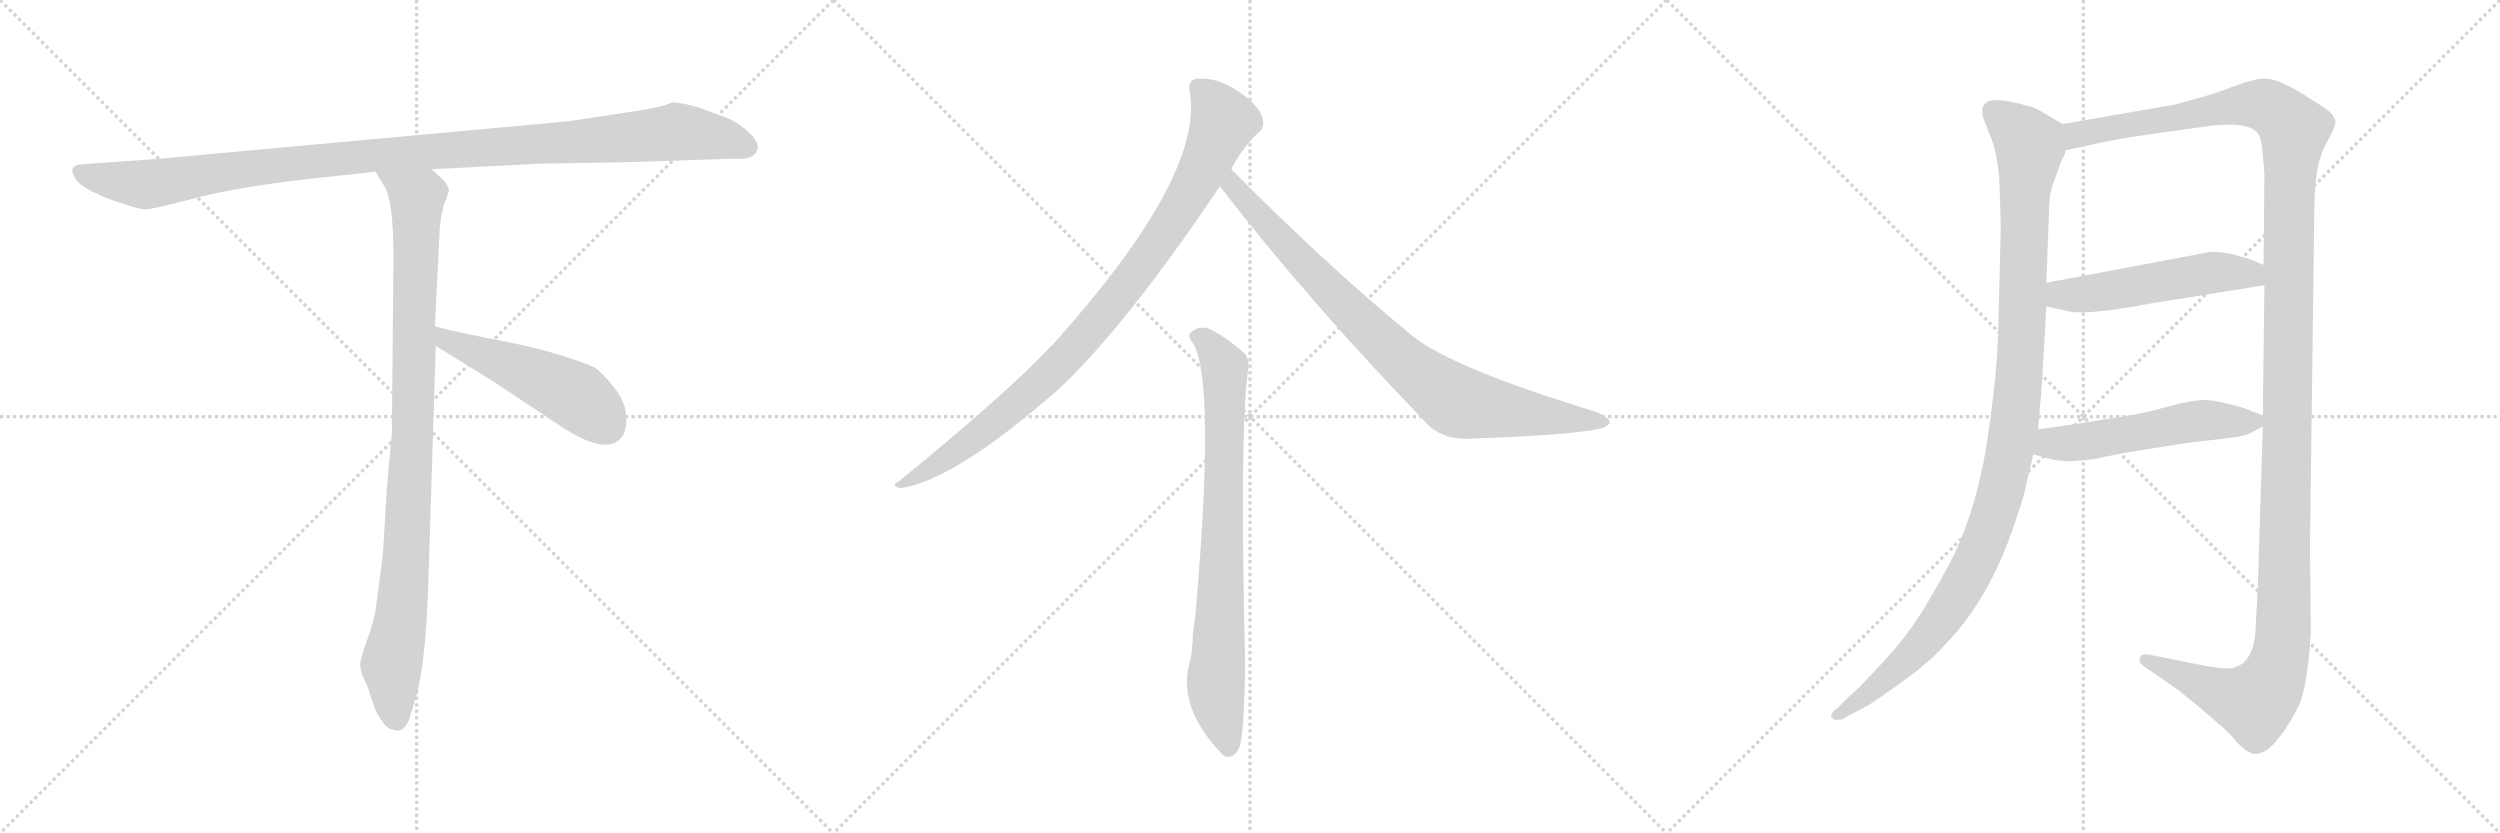 <svg version="1.1" viewBox="0 0 3072 1024" xmlns="http://www.w3.org/2000/svg">
  <g stroke="lightgray" stroke-dasharray="1,1" stroke-width="1" transform="scale(4, 4)">
    <line x1="0" y1="0" x2="256" y2="256"></line>
    <line x1="256" y1="0" x2="0" y2="256"></line>
    <line x1="128" y1="0" x2="128" y2="256"></line>
    <line x1="0" y1="128" x2="256" y2="128"></line>
    <line x1="256" y1="0" x2="512" y2="256"></line>
    <line x1="512" y1="0" x2="256" y2="256"></line>
    <line x1="384" y1="0" x2="384" y2="256"></line>
    <line x1="256" y1="128" x2="512" y2="128"></line>
    <line x1="512" y1="0" x2="768" y2="256"></line>
    <line x1="768" y1="0" x2="512" y2="256"></line>
    <line x1="640" y1="0" x2="640" y2="256"></line>
    <line x1="512" y1="128" x2="768" y2="128"></line>
  </g>
<g transform="scale(1, -1) translate(0, -850)">
   <style type="text/css">
    @keyframes keyframes0 {
      from {
       stroke: black;
       stroke-dashoffset: 1084;
       stroke-width: 128;
       }
       78% {
       animation-timing-function: step-end;
       stroke: black;
       stroke-dashoffset: 0;
       stroke-width: 128;
       }
       to {
       stroke: black;
       stroke-width: 1024;
       }
       }
       #make-me-a-hanzi-animation-0 {
         animation: keyframes0 1.132s both;
         animation-delay: 0s;
         animation-timing-function: linear;
       }
    @keyframes keyframes1 {
      from {
       stroke: black;
       stroke-dashoffset: 954;
       stroke-width: 128;
       }
       76% {
       animation-timing-function: step-end;
       stroke: black;
       stroke-dashoffset: 0;
       stroke-width: 128;
       }
       to {
       stroke: black;
       stroke-width: 1024;
       }
       }
       #make-me-a-hanzi-animation-1 {
         animation: keyframes1 1.026s both;
         animation-delay: 1.132s;
         animation-timing-function: linear;
       }
    @keyframes keyframes2 {
      from {
       stroke: black;
       stroke-dashoffset: 497;
       stroke-width: 128;
       }
       62% {
       animation-timing-function: step-end;
       stroke: black;
       stroke-dashoffset: 0;
       stroke-width: 128;
       }
       to {
       stroke: black;
       stroke-width: 1024;
       }
       }
       #make-me-a-hanzi-animation-2 {
         animation: keyframes2 0.654s both;
         animation-delay: 2.159s;
         animation-timing-function: linear;
       }
    @keyframes keyframes3 {
      from {
       stroke: black;
       stroke-dashoffset: 911;
       stroke-width: 128;
       }
       75% {
       animation-timing-function: step-end;
       stroke: black;
       stroke-dashoffset: 0;
       stroke-width: 128;
       }
       to {
       stroke: black;
       stroke-width: 1024;
       }
       }
       #make-me-a-hanzi-animation-3 {
         animation: keyframes3 0.991s both;
         animation-delay: 2.813s;
         animation-timing-function: linear;
       }
    @keyframes keyframes4 {
      from {
       stroke: black;
       stroke-dashoffset: 831;
       stroke-width: 128;
       }
       73% {
       animation-timing-function: step-end;
       stroke: black;
       stroke-dashoffset: 0;
       stroke-width: 128;
       }
       to {
       stroke: black;
       stroke-width: 1024;
       }
       }
       #make-me-a-hanzi-animation-4 {
         animation: keyframes4 0.926s both;
         animation-delay: 3.804s;
         animation-timing-function: linear;
       }
    @keyframes keyframes5 {
      from {
       stroke: black;
       stroke-dashoffset: 777;
       stroke-width: 128;
       }
       72% {
       animation-timing-function: step-end;
       stroke: black;
       stroke-dashoffset: 0;
       stroke-width: 128;
       }
       to {
       stroke: black;
       stroke-width: 1024;
       }
       }
       #make-me-a-hanzi-animation-5 {
         animation: keyframes5 0.882s both;
         animation-delay: 4.731s;
         animation-timing-function: linear;
       }
    @keyframes keyframes6 {
      from {
       stroke: black;
       stroke-dashoffset: 1090;
       stroke-width: 128;
       }
       78% {
       animation-timing-function: step-end;
       stroke: black;
       stroke-dashoffset: 0;
       stroke-width: 128;
       }
       to {
       stroke: black;
       stroke-width: 1024;
       }
       }
       #make-me-a-hanzi-animation-6 {
         animation: keyframes6 1.137s both;
         animation-delay: 5.613s;
         animation-timing-function: linear;
       }
    @keyframes keyframes7 {
      from {
       stroke: black;
       stroke-dashoffset: 1409;
       stroke-width: 128;
       }
       82% {
       animation-timing-function: step-end;
       stroke: black;
       stroke-dashoffset: 0;
       stroke-width: 128;
       }
       to {
       stroke: black;
       stroke-width: 1024;
       }
       }
       #make-me-a-hanzi-animation-7 {
         animation: keyframes7 1.397s both;
         animation-delay: 6.75s;
         animation-timing-function: linear;
       }
    @keyframes keyframes8 {
      from {
       stroke: black;
       stroke-dashoffset: 515;
       stroke-width: 128;
       }
       63% {
       animation-timing-function: step-end;
       stroke: black;
       stroke-dashoffset: 0;
       stroke-width: 128;
       }
       to {
       stroke: black;
       stroke-width: 1024;
       }
       }
       #make-me-a-hanzi-animation-8 {
         animation: keyframes8 0.669s both;
         animation-delay: 8.147s;
         animation-timing-function: linear;
       }
    @keyframes keyframes9 {
      from {
       stroke: black;
       stroke-dashoffset: 524;
       stroke-width: 128;
       }
       63% {
       animation-timing-function: step-end;
       stroke: black;
       stroke-dashoffset: 0;
       stroke-width: 128;
       }
       to {
       stroke: black;
       stroke-width: 1024;
       }
       }
       #make-me-a-hanzi-animation-9 {
         animation: keyframes9 0.676s both;
         animation-delay: 8.816s;
         animation-timing-function: linear;
       }
</style>
<path d="M 781.5 651.0 L 900.5 655.0 Q 914.5 654.0 922.5 657.0 Q 941.5 668.0 918.5 689.0 Q 903.5 702.0 888.5 707.0 Q 873.5 712.0 861.5 717.0 Q 834.5 725.0 825.5 724.0 Q 814.5 718.0 764.5 711.0 L 698.5 701.0 L 196.5 655.0 L 99.5 648.0 Q 82.5 646.0 92.5 631.0 Q 95.5 624.0 112.5 615.0 L 127.5 608.0 Q 134.5 605.0 153.5 599.0 Q 173.5 592.0 180.5 593.0 Q 188.5 593.0 241.5 607.0 Q 295.5 621.0 387.5 631.0 L 461.5 639.0 L 530.5 642.0 L 666.5 649.0 Q 681.5 649.0 781.5 651.0 Z" fill="lightgray"></path> 
<path d="M 461.5 639.0 L 470.5 624.0 Q 483.5 608.0 483.5 534.0 L 481.5 315.0 Q 480.5 310.0 475.5 251.0 L 470.5 169.0 L 461.5 100.0 Q 458.5 83.0 450.5 62.0 Q 442.5 40.0 442.5 32.0 Q 443.5 23.0 448.5 13.0 Q 453.5 3.0 455.5 -6.0 L 460.5 -20.0 Q 462.5 -26.0 469.5 -36.0 Q 476.5 -47.0 485.5 -47.0 Q 486.5 -49.0 491.5 -47.0 Q 496.5 -47.0 502.5 -35.0 L 511.5 -5.0 Q 523.5 36.0 526.5 140.0 L 535.5 425.0 L 534.5 449.0 L 540.5 571.0 Q 542.5 591.0 546.5 601.0 Q 550.5 611.0 551.5 615.0 Q 552.5 619.0 545.5 628.0 L 530.5 642.0 C 508.5 663.0 445.5 665.0 461.5 639.0 Z" fill="lightgray"></path> 
<path d="M 535.5 425.0 L 606.5 381.0 L 680.5 332.0 Q 740.5 290.0 761.5 310.0 Q 770.5 318.0 769.5 337.0 Q 769.5 355.0 754.5 374.0 Q 739.5 393.0 729.5 399.0 Q 686.5 417.0 622.5 430.0 Q 559.5 442.0 534.5 449.0 C 505.5 457.0 509.5 441.0 535.5 425.0 Z" fill="lightgray"></path> 
<path d="M 1513.0 642.0 Q 1525.0 666.0 1545.0 686.0 Q 1554.0 692.0 1552.0 702.0 Q 1551.0 712.0 1537.0 726.0 Q 1501.0 757.0 1469.0 753.0 Q 1459.0 750.0 1462.0 737.0 Q 1480.0 634.0 1294.0 427.0 Q 1290.0 424.0 1287.0 420.0 Q 1235.0 365.0 1104.0 258.0 Q 1094.0 254.0 1106.0 250.0 Q 1172.0 259.0 1300.0 371.0 Q 1381.0 446.0 1499.0 621.0 L 1513.0 642.0 Z" fill="lightgray"></path> 
<path d="M 1499.0 621.0 Q 1608.0 480.0 1750.0 333.0 Q 1771.0 309.0 1806.0 311.0 Q 1927.0 315.0 1965.0 323.0 Q 1977.0 326.0 1978.0 331.0 Q 1978.0 337.0 1961.0 344.0 Q 1784.0 398.0 1736.0 437.0 Q 1633.0 521.0 1513.0 642.0 C 1492.0 663.0 1481.0 645.0 1499.0 621.0 Z" fill="lightgray"></path> 
<path d="M 1466.0 428.0 Q 1494.0 383.0 1469.0 95.0 Q 1468.0 85.0 1466.0 73.0 Q 1465.0 45.0 1461.0 33.0 Q 1448.0 -21.0 1502.0 -77.0 Q 1503.0 -78.0 1506.0 -80.0 Q 1518.0 -81.0 1523.0 -68.0 Q 1529.0 -50.0 1530.0 34.0 Q 1523.0 328.0 1534.0 397.0 Q 1535.0 410.0 1529.0 416.0 Q 1505.0 437.0 1486.0 446.0 Q 1473.0 450.0 1464.0 442.0 Q 1458.0 438.0 1466.0 428.0 Z" fill="lightgray"></path> 
<path d="M 2534.5 697.5 L 2514.5 709.5 Q 2499.5 718.5 2493.5 719.5 Q 2444.5 733.5 2438.5 721.5 Q 2434.5 718.5 2436.5 706.5 L 2448.5 675.5 Q 2452.5 666.5 2456.5 634.5 Q 2458.5 584.5 2458.5 571.5 L 2455.5 447.5 Q 2454.5 387.5 2439.5 293.5 Q 2424.5 210.5 2393.5 153.5 Q 2362.5 96.5 2345.5 74.5 Q 2329.5 52.5 2305.5 27.5 Q 2281.5 1.5 2272.5 -5.5 L 2258.5 -19.5 Q 2248.5 -26.5 2250.5 -30.5 Q 2252.5 -35.5 2258.5 -34.5 Q 2265.5 -34.5 2269.5 -30.5 L 2290.5 -19.5 Q 2300.5 -14.5 2326.5 4.5 Q 2352.5 22.5 2364.5 33.5 Q 2382.5 47.5 2408.5 78.5 Q 2449.5 129.5 2474.5 203.5 Q 2487.5 241.5 2487.5 244.5 L 2498.5 291.5 L 2504.5 322.5 L 2509.5 383.5 L 2514.5 473.5 L 2514.5 502.5 L 2517.5 579.5 Q 2517.5 608.5 2521.5 620.5 L 2533.5 653.5 Q 2536.5 657.5 2538.5 665.5 C 2547.5 689.5 2547.5 689.5 2534.5 697.5 Z" fill="lightgray"></path> 
<path d="M 2780.5 325.5 L 2774.5 131.5 L 2771.5 73.5 Q 2768.5 37.5 2747.5 30.5 Q 2741.5 26.5 2711.5 31.5 L 2641.5 45.5 Q 2631.5 47.5 2629.5 41.5 Q 2627.5 35.5 2635.5 30.5 L 2677.5 1.5 Q 2726.5 -38.5 2740.5 -52.5 Q 2760.5 -77.5 2772.5 -76.5 Q 2785.5 -75.5 2799.5 -57.5 Q 2813.5 -40.5 2824.5 -17.5 Q 2835.5 5.5 2839.5 73.5 L 2838.5 179.5 L 2843.5 565.5 Q 2843.5 622.5 2847.5 639.5 Q 2849.5 657.5 2860.5 677.5 Q 2871.5 696.5 2869.5 702.5 Q 2867.5 708.5 2861.5 713.5 Q 2855.5 718.5 2826.5 736.5 Q 2797.5 753.5 2783.5 753.5 Q 2770.5 753.5 2746.5 744.5 Q 2723.5 735.5 2694.5 727.5 Q 2666.5 719.5 2660.5 719.5 L 2534.5 697.5 C 2504.5 692.5 2509.5 659.5 2538.5 665.5 L 2576.5 673.5 Q 2601.5 679.5 2645.5 685.5 L 2716.5 695.5 Q 2760.5 700.5 2773.5 687.5 Q 2779.5 680.5 2780.5 659.5 L 2782.5 637.5 L 2781.5 524.5 L 2782.5 499.5 L 2780.5 339.5 L 2780.5 325.5 Z" fill="lightgray"></path> 
<path d="M 2514.5 473.5 L 2541.5 467.5 Q 2565.5 462.5 2639.5 476.5 L 2782.5 499.5 C 2812.5 504.5 2809.5 513.5 2781.5 524.5 L 2764.5 531.5 L 2747.5 536.5 Q 2734.5 540.5 2716.5 540.5 L 2514.5 502.5 C 2485.5 496.5 2485.5 480.5 2514.5 473.5 Z" fill="lightgray"></path> 
<path d="M 2550.5 283.5 L 2570.5 285.5 L 2610.5 293.5 L 2685.5 305.5 L 2736.5 311.5 Q 2758.5 313.5 2768.5 319.5 Q 2779.5 325.5 2780.5 325.5 C 2796.5 333.5 2796.5 333.5 2780.5 339.5 L 2757.5 348.5 Q 2727.5 357.5 2710.5 358.5 Q 2693.5 358.5 2664.5 350.5 Q 2635.5 342.5 2616.5 339.5 L 2584.5 334.5 Q 2550.5 328.5 2504.5 322.5 C 2474.5 318.5 2469.5 299.5 2498.5 291.5 L 2521.5 285.5 Q 2536.5 282.5 2550.5 283.5 Z" fill="lightgray"></path> 
      <clipPath id="make-me-a-hanzi-clip-0">
      <path d="M 781.5 651.0 L 900.5 655.0 Q 914.5 654.0 922.5 657.0 Q 941.5 668.0 918.5 689.0 Q 903.5 702.0 888.5 707.0 Q 873.5 712.0 861.5 717.0 Q 834.5 725.0 825.5 724.0 Q 814.5 718.0 764.5 711.0 L 698.5 701.0 L 196.5 655.0 L 99.5 648.0 Q 82.5 646.0 92.5 631.0 Q 95.5 624.0 112.5 615.0 L 127.5 608.0 Q 134.5 605.0 153.5 599.0 Q 173.5 592.0 180.5 593.0 Q 188.5 593.0 241.5 607.0 Q 295.5 621.0 387.5 631.0 L 461.5 639.0 L 530.5 642.0 L 666.5 649.0 Q 681.5 649.0 781.5 651.0 Z" fill="lightgray"></path>
      </clipPath>
      <path clip-path="url(#make-me-a-hanzi-clip-0)" d="M 97.5 639.0 L 113.5 632.0 L 187.5 624.0 L 441.5 658.0 L 831.5 688.0 L 883.5 681.0 L 917.5 669.0 " fill="none" id="make-me-a-hanzi-animation-0" stroke-dasharray="956 1912" stroke-linecap="round"></path>

      <clipPath id="make-me-a-hanzi-clip-1">
      <path d="M 461.5 639.0 L 470.5 624.0 Q 483.5 608.0 483.5 534.0 L 481.5 315.0 Q 480.5 310.0 475.5 251.0 L 470.5 169.0 L 461.5 100.0 Q 458.5 83.0 450.5 62.0 Q 442.5 40.0 442.5 32.0 Q 443.5 23.0 448.5 13.0 Q 453.5 3.0 455.5 -6.0 L 460.5 -20.0 Q 462.5 -26.0 469.5 -36.0 Q 476.5 -47.0 485.5 -47.0 Q 486.5 -49.0 491.5 -47.0 Q 496.5 -47.0 502.5 -35.0 L 511.5 -5.0 Q 523.5 36.0 526.5 140.0 L 535.5 425.0 L 534.5 449.0 L 540.5 571.0 Q 542.5 591.0 546.5 601.0 Q 550.5 611.0 551.5 615.0 Q 552.5 619.0 545.5 628.0 L 530.5 642.0 C 508.5 663.0 445.5 665.0 461.5 639.0 Z" fill="lightgray"></path>
      </clipPath>
      <path clip-path="url(#make-me-a-hanzi-clip-1)" d="M 468.5 638.0 L 512.5 604.0 L 500.5 180.0 L 493.5 94.0 L 480.5 32.0 L 488.5 -36.0 " fill="none" id="make-me-a-hanzi-animation-1" stroke-dasharray="826 1652" stroke-linecap="round"></path>

      <clipPath id="make-me-a-hanzi-clip-2">
      <path d="M 535.5 425.0 L 606.5 381.0 L 680.5 332.0 Q 740.5 290.0 761.5 310.0 Q 770.5 318.0 769.5 337.0 Q 769.5 355.0 754.5 374.0 Q 739.5 393.0 729.5 399.0 Q 686.5 417.0 622.5 430.0 Q 559.5 442.0 534.5 449.0 C 505.5 457.0 509.5 441.0 535.5 425.0 Z" fill="lightgray"></path>
      </clipPath>
      <path clip-path="url(#make-me-a-hanzi-clip-2)" d="M 537.5 443.0 L 548.5 432.0 L 708.5 363.0 L 745.5 327.0 " fill="none" id="make-me-a-hanzi-animation-2" stroke-dasharray="369 738" stroke-linecap="round"></path>

      <clipPath id="make-me-a-hanzi-clip-3">
      <path d="M 1513.0 642.0 Q 1525.0 666.0 1545.0 686.0 Q 1554.0 692.0 1552.0 702.0 Q 1551.0 712.0 1537.0 726.0 Q 1501.0 757.0 1469.0 753.0 Q 1459.0 750.0 1462.0 737.0 Q 1480.0 634.0 1294.0 427.0 Q 1290.0 424.0 1287.0 420.0 Q 1235.0 365.0 1104.0 258.0 Q 1094.0 254.0 1106.0 250.0 Q 1172.0 259.0 1300.0 371.0 Q 1381.0 446.0 1499.0 621.0 L 1513.0 642.0 Z" fill="lightgray"></path>
      </clipPath>
      <path clip-path="url(#make-me-a-hanzi-clip-3)" d="M 1472.0 742.0 L 1492.0 722.0 L 1501.0 694.0 L 1471.0 628.0 L 1409.0 531.0 L 1314.0 415.0 L 1263.0 365.0 L 1192.0 307.0 L 1110.0 255.0 " fill="none" id="make-me-a-hanzi-animation-3" stroke-dasharray="783 1566" stroke-linecap="round"></path>

      <clipPath id="make-me-a-hanzi-clip-4">
      <path d="M 1499.0 621.0 Q 1608.0 480.0 1750.0 333.0 Q 1771.0 309.0 1806.0 311.0 Q 1927.0 315.0 1965.0 323.0 Q 1977.0 326.0 1978.0 331.0 Q 1978.0 337.0 1961.0 344.0 Q 1784.0 398.0 1736.0 437.0 Q 1633.0 521.0 1513.0 642.0 C 1492.0 663.0 1481.0 645.0 1499.0 621.0 Z" fill="lightgray"></path>
      </clipPath>
      <path clip-path="url(#make-me-a-hanzi-clip-4)" d="M 1516.0 632.0 L 1515.0 621.0 L 1617.0 510.0 L 1720.0 409.0 L 1774.0 367.0 L 1816.0 350.0 L 1970.0 330.0 " fill="none" id="make-me-a-hanzi-animation-4" stroke-dasharray="703 1406" stroke-linecap="round"></path>

      <clipPath id="make-me-a-hanzi-clip-5">
      <path d="M 1466.0 428.0 Q 1494.0 383.0 1469.0 95.0 Q 1468.0 85.0 1466.0 73.0 Q 1465.0 45.0 1461.0 33.0 Q 1448.0 -21.0 1502.0 -77.0 Q 1503.0 -78.0 1506.0 -80.0 Q 1518.0 -81.0 1523.0 -68.0 Q 1529.0 -50.0 1530.0 34.0 Q 1523.0 328.0 1534.0 397.0 Q 1535.0 410.0 1529.0 416.0 Q 1505.0 437.0 1486.0 446.0 Q 1473.0 450.0 1464.0 442.0 Q 1458.0 438.0 1466.0 428.0 Z" fill="lightgray"></path>
      </clipPath>
      <path clip-path="url(#make-me-a-hanzi-clip-5)" d="M 1473.0 436.0 L 1484.0 430.0 L 1505.0 398.0 L 1494.0 12.0 L 1509.0 -71.0 " fill="none" id="make-me-a-hanzi-animation-5" stroke-dasharray="649 1298" stroke-linecap="round"></path>

      <clipPath id="make-me-a-hanzi-clip-6">
      <path d="M 2534.5 697.5 L 2514.5 709.5 Q 2499.5 718.5 2493.5 719.5 Q 2444.5 733.5 2438.5 721.5 Q 2434.5 718.5 2436.5 706.5 L 2448.5 675.5 Q 2452.5 666.5 2456.5 634.5 Q 2458.5 584.5 2458.5 571.5 L 2455.5 447.5 Q 2454.5 387.5 2439.5 293.5 Q 2424.5 210.5 2393.5 153.5 Q 2362.5 96.5 2345.5 74.5 Q 2329.5 52.5 2305.5 27.5 Q 2281.5 1.5 2272.5 -5.5 L 2258.5 -19.5 Q 2248.5 -26.5 2250.5 -30.5 Q 2252.5 -35.5 2258.5 -34.5 Q 2265.5 -34.5 2269.5 -30.5 L 2290.5 -19.5 Q 2300.5 -14.5 2326.5 4.5 Q 2352.5 22.5 2364.5 33.5 Q 2382.5 47.5 2408.5 78.5 Q 2449.5 129.5 2474.5 203.5 Q 2487.5 241.5 2487.5 244.5 L 2498.5 291.5 L 2504.5 322.5 L 2509.5 383.5 L 2514.5 473.5 L 2514.5 502.5 L 2517.5 579.5 Q 2517.5 608.5 2521.5 620.5 L 2533.5 653.5 Q 2536.5 657.5 2538.5 665.5 C 2547.5 689.5 2547.5 689.5 2534.5 697.5 Z" fill="lightgray"></path>
      </clipPath>
      <path clip-path="url(#make-me-a-hanzi-clip-6)" d="M 2450.5 712.5 L 2476.5 692.5 L 2493.5 668.5 L 2480.5 378.5 L 2457.5 240.5 L 2427.5 159.5 L 2383.5 86.5 L 2298.5 -0.5 L 2257.5 -26.5 " fill="none" id="make-me-a-hanzi-animation-6" stroke-dasharray="962 1924" stroke-linecap="round"></path>

      <clipPath id="make-me-a-hanzi-clip-7">
      <path d="M 2780.5 325.5 L 2774.5 131.5 L 2771.5 73.5 Q 2768.5 37.5 2747.5 30.5 Q 2741.5 26.5 2711.5 31.5 L 2641.5 45.5 Q 2631.5 47.5 2629.5 41.5 Q 2627.5 35.5 2635.5 30.5 L 2677.5 1.5 Q 2726.5 -38.5 2740.5 -52.5 Q 2760.5 -77.5 2772.5 -76.5 Q 2785.5 -75.5 2799.5 -57.5 Q 2813.5 -40.5 2824.5 -17.5 Q 2835.5 5.5 2839.5 73.5 L 2838.5 179.5 L 2843.5 565.5 Q 2843.5 622.5 2847.5 639.5 Q 2849.5 657.5 2860.5 677.5 Q 2871.5 696.5 2869.5 702.5 Q 2867.5 708.5 2861.5 713.5 Q 2855.5 718.5 2826.5 736.5 Q 2797.5 753.5 2783.5 753.5 Q 2770.5 753.5 2746.5 744.5 Q 2723.5 735.5 2694.5 727.5 Q 2666.5 719.5 2660.5 719.5 L 2534.5 697.5 C 2504.5 692.5 2509.5 659.5 2538.5 665.5 L 2576.5 673.5 Q 2601.5 679.5 2645.5 685.5 L 2716.5 695.5 Q 2760.5 700.5 2773.5 687.5 Q 2779.5 680.5 2780.5 659.5 L 2782.5 637.5 L 2781.5 524.5 L 2782.5 499.5 L 2780.5 339.5 L 2780.5 325.5 Z" fill="lightgray"></path>
      </clipPath>
      <path clip-path="url(#make-me-a-hanzi-clip-7)" d="M 2543.5 671.5 L 2560.5 687.5 L 2748.5 720.5 L 2783.5 720.5 L 2801.5 710.5 L 2819.5 689.5 L 2812.5 601.5 L 2805.5 65.5 L 2798.5 30.5 L 2785.5 2.5 L 2770.5 -13.5 L 2732.5 -3.5 L 2637.5 38.5 " fill="none" id="make-me-a-hanzi-animation-7" stroke-dasharray="1281 2562" stroke-linecap="round"></path>

      <clipPath id="make-me-a-hanzi-clip-8">
      <path d="M 2514.5 473.5 L 2541.5 467.5 Q 2565.5 462.5 2639.5 476.5 L 2782.5 499.5 C 2812.5 504.5 2809.5 513.5 2781.5 524.5 L 2764.5 531.5 L 2747.5 536.5 Q 2734.5 540.5 2716.5 540.5 L 2514.5 502.5 C 2485.5 496.5 2485.5 480.5 2514.5 473.5 Z" fill="lightgray"></path>
      </clipPath>
      <path clip-path="url(#make-me-a-hanzi-clip-8)" d="M 2523.5 495.5 L 2532.5 487.5 L 2564.5 488.5 L 2723.5 515.5 L 2765.5 513.5 L 2774.5 505.5 " fill="none" id="make-me-a-hanzi-animation-8" stroke-dasharray="387 774" stroke-linecap="round"></path>

      <clipPath id="make-me-a-hanzi-clip-9">
      <path d="M 2550.5 283.5 L 2570.5 285.5 L 2610.5 293.5 L 2685.5 305.5 L 2736.5 311.5 Q 2758.5 313.5 2768.5 319.5 Q 2779.5 325.5 2780.5 325.5 C 2796.5 333.5 2796.5 333.5 2780.5 339.5 L 2757.5 348.5 Q 2727.5 357.5 2710.5 358.5 Q 2693.5 358.5 2664.5 350.5 Q 2635.5 342.5 2616.5 339.5 L 2584.5 334.5 Q 2550.5 328.5 2504.5 322.5 C 2474.5 318.5 2469.5 299.5 2498.5 291.5 L 2521.5 285.5 Q 2536.5 282.5 2550.5 283.5 Z" fill="lightgray"></path>
      </clipPath>
      <path clip-path="url(#make-me-a-hanzi-clip-9)" d="M 2506.5 298.5 L 2694.5 332.5 L 2771.5 332.5 " fill="none" id="make-me-a-hanzi-animation-9" stroke-dasharray="396 792" stroke-linecap="round"></path>

</g>
</svg>
